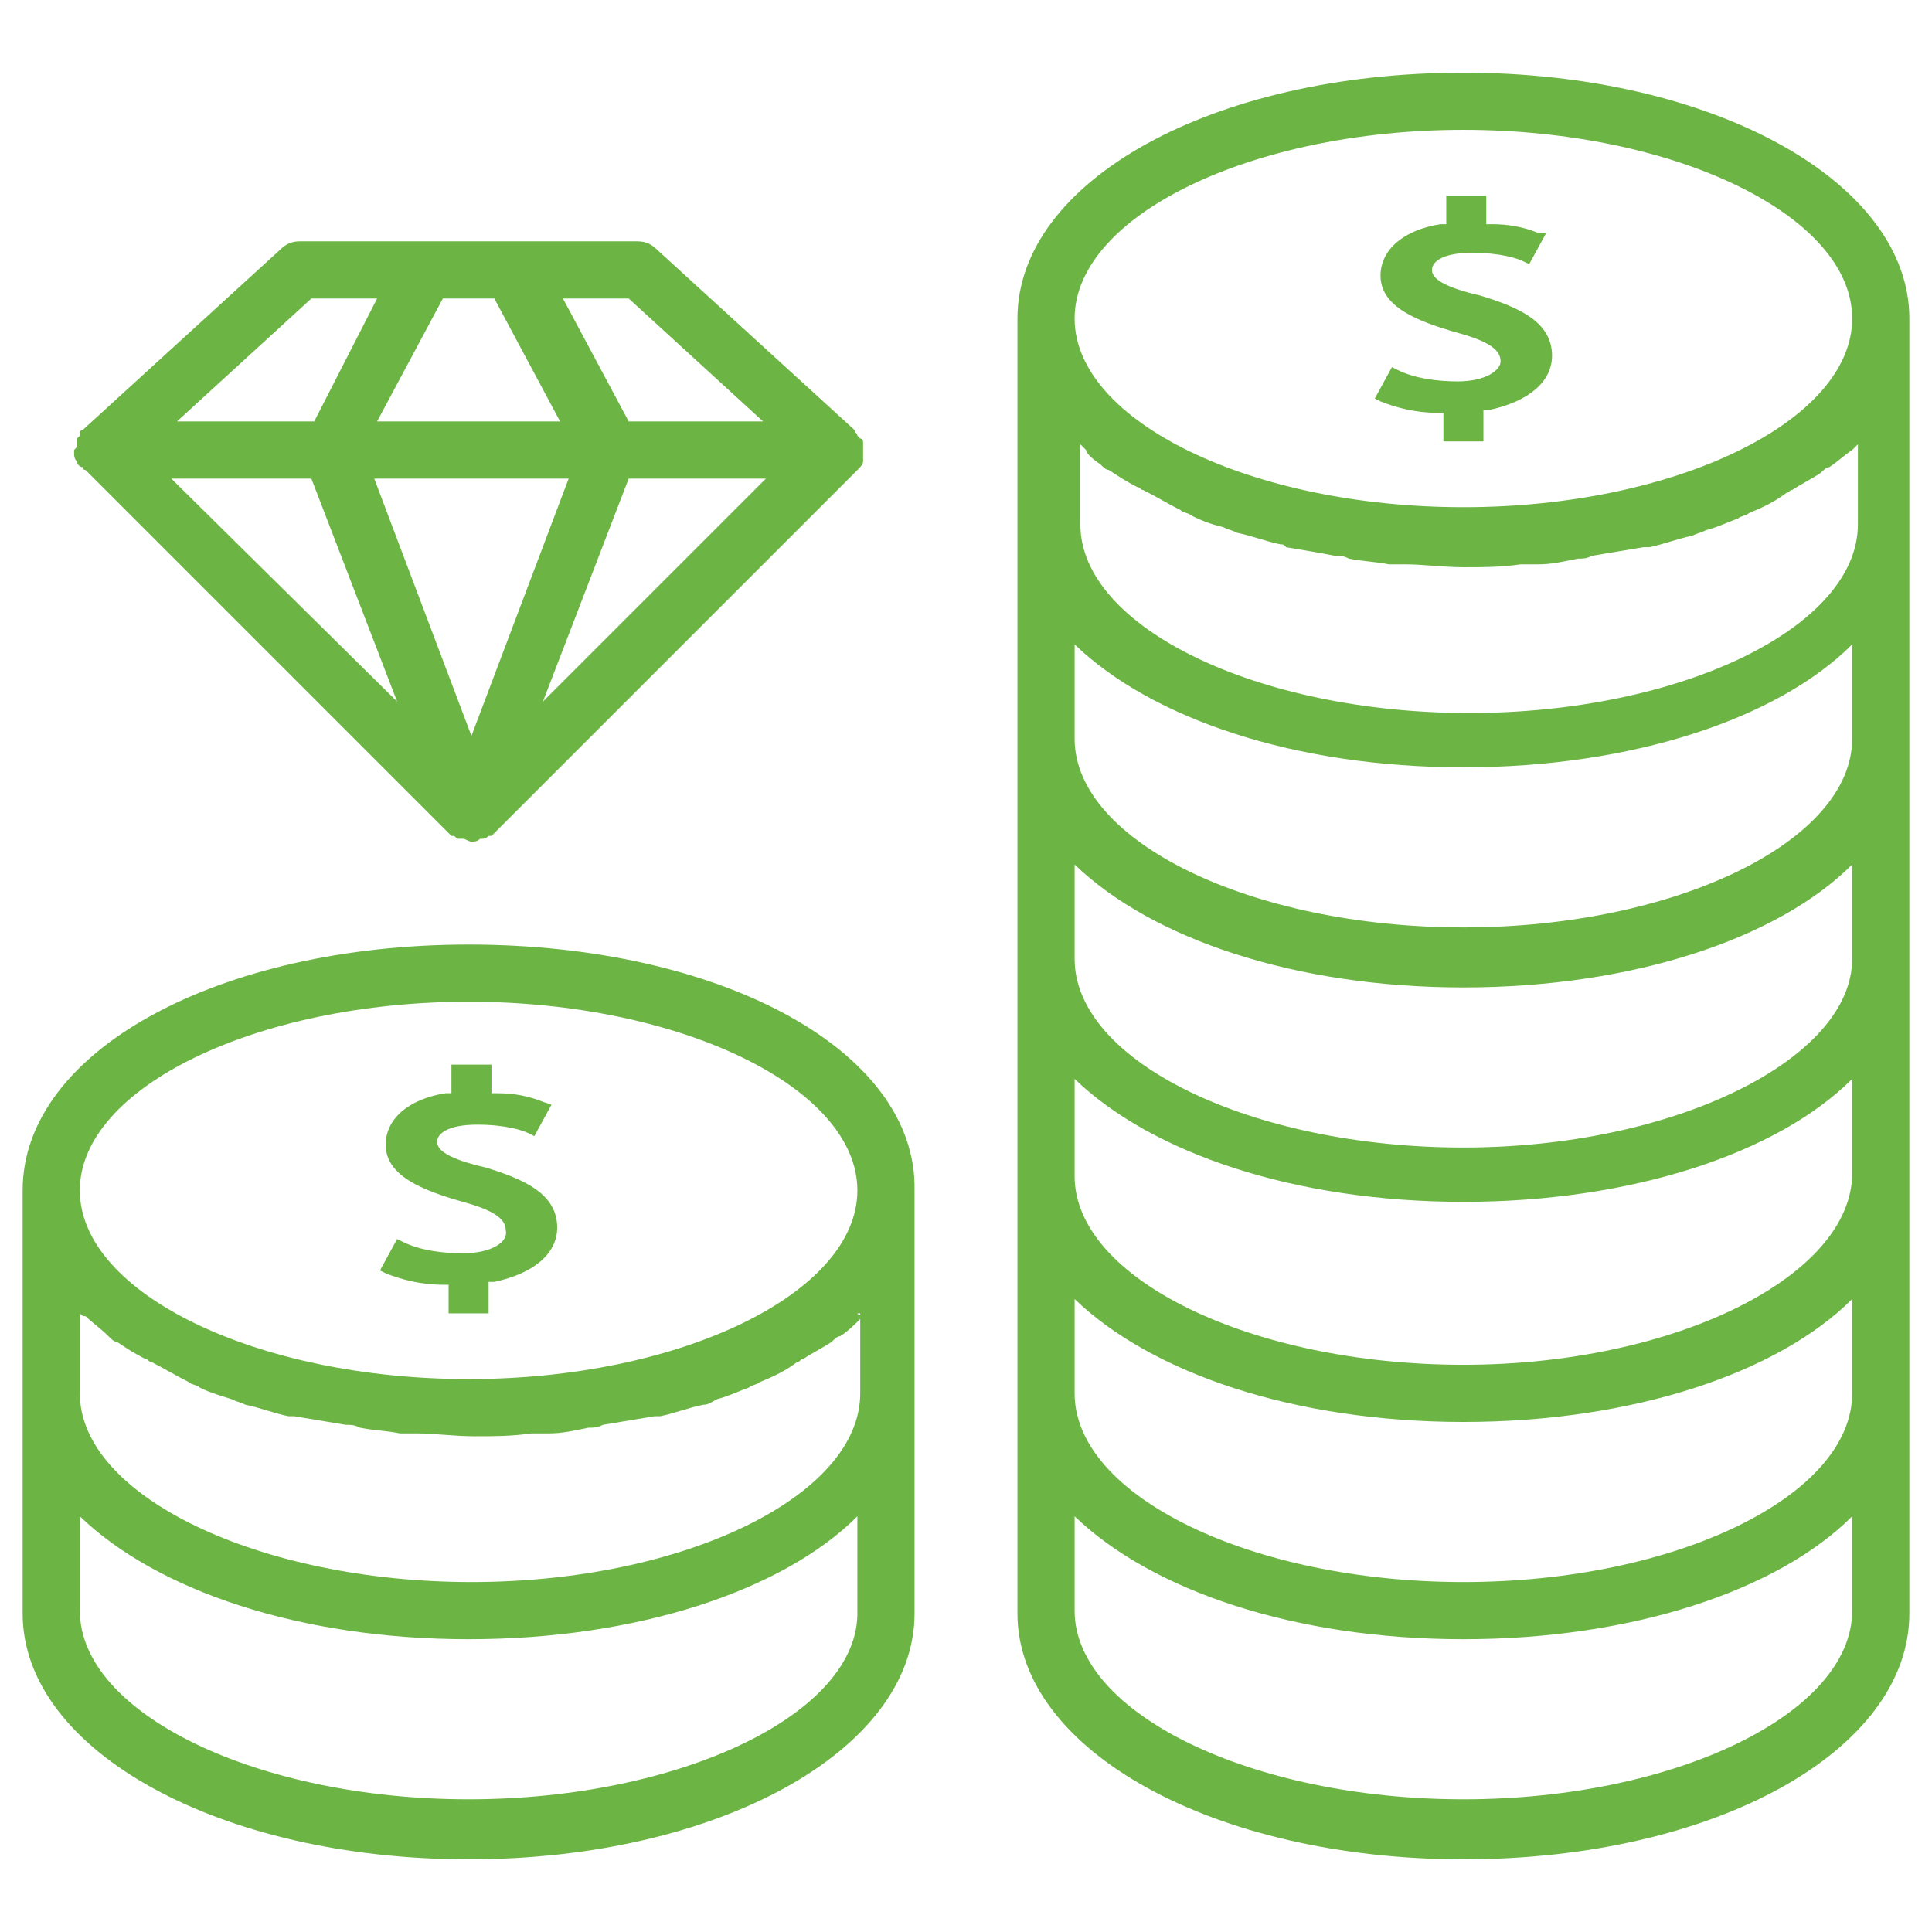 <?xml version="1.0" encoding="utf-8"?>
<!-- Generator: Adobe Illustrator 24.2.3, SVG Export Plug-In . SVG Version: 6.00 Build 0)  -->
<svg version="1.1" id="Layer_1" xmlns="http://www.w3.org/2000/svg" xmlns:xlink="http://www.w3.org/1999/xlink" x="0px" y="0px"
	 viewBox="0 0 512 512" enable-background="new 0 0 512 512" xml:space="preserve">
<g>
	<path fill="#6CB544" d="M506,84.409c0-36.364-52.273-65.152-118.182-65.152c-66.667,0-118.182,28.788-118.182,65.152v53.788
		c0,0.758,0,1.515,0,3.03c0,0.758,0,0.758,0,1.515v53.788c0,0.758,0,1.515,0,3.03c0,0.758,0,0.758,0,1.515v53.788
		c0,0.758,0,1.515,0,3.03c0,0.758,0,0.758,0,1.515v53.788c0,0.758,0,1.515,0,3.03c0,0.758,0,0.758,0,1.515v51.515
		c0,0.758,0,1.515,0,3.03c0,0.758,0,0.758,0,1.515v53.788c0,36.364,52.273,65.152,118.182,65.152
		c66.667,0,118.182-28.788,118.182-65.151v-53.788c0-0.758,0-0.758,0-1.515c0-0.758,0-1.515,0-3.03V315.47c0-0.758,0-0.758,0-1.515
		c0-0.758,0-1.515,0-3.03v-53.788c0-0.758,0-0.758,0-1.515c0-0.758,0-1.515,0-3.03v-53.788c0-0.758,0-0.758,0-1.515
		c0-0.758,0-1.515,0-3.03v-52.273c0-0.758,0-0.758,0-1.515s0-1.515,0-3.03V84.409z M387.818,419.258
		c-56.061,0-103.03-22.727-103.03-50v-25c20.455,19.697,58.333,32.576,103.03,32.576s83.333-12.879,103.03-32.576v25
		C490.848,396.53,443.879,419.258,387.818,419.258z M387.818,361.682c-56.061,0-103.03-22.727-103.03-50v-25.758
		c20.455,19.697,58.333,32.576,103.03,32.576s83.333-12.879,103.03-32.576v25C490.848,338.197,443.879,361.682,387.818,361.682z
		 M387.818,304.106c-56.061,0-103.03-22.727-103.03-50v-25c20.455,19.697,58.333,32.576,103.03,32.576s83.333-12.879,103.03-32.576
		v25C490.848,280.621,443.879,304.106,387.818,304.106z M387.818,245.773c-56.061,0-103.03-22.727-103.03-50v-25
		c20.455,19.697,58.333,32.576,103.03,32.576s83.333-12.879,103.03-32.576v25C490.848,223.045,443.879,245.773,387.818,245.773z
		 M291.606,123.045c0.758,0.758,1.515,1.515,2.273,1.515c2.273,1.515,4.545,3.03,7.576,4.545c0.758,0,0.758,0.758,1.515,0.758
		c3.03,1.515,6.818,3.788,9.848,5.303c0.758,0.758,2.273,0.758,3.03,1.515c3.03,1.515,5.303,2.273,8.333,3.03
		c1.515,0.758,2.273,0.758,3.788,1.515c3.788,0.758,7.576,2.273,11.364,3.03c0.758,0,0.758,0,1.515,0.758
		c4.545,0.758,9.091,1.515,12.879,2.273c1.515,0,2.273,0,3.788,0.758c3.788,0.758,6.818,0.758,10.606,1.515c1.515,0,3.03,0,4.545,0
		c4.545,0,9.848,0.758,15.152,0.758c5.303,0,9.848,0,15.151-0.758c1.515,0,3.03,0,4.545,0c3.788,0,6.818-0.758,10.606-1.515
		c1.515,0,2.273,0,3.788-0.758c4.545-0.758,9.091-1.515,13.636-2.273c0.758,0,0.758,0,1.515,0c3.788-0.758,7.576-2.273,11.364-3.03
		c1.515-0.758,2.273-0.758,3.788-1.515c3.03-0.758,6.061-2.273,8.333-3.03c0.758-0.758,2.273-0.758,3.03-1.515
		c3.788-1.515,6.818-3.03,9.849-5.303c0.758,0,0.758-0.758,1.515-0.758c2.273-1.515,5.303-3.03,7.576-4.545
		c0.758-0.758,1.515-1.515,2.273-1.515c2.273-1.515,3.788-3.03,6.061-4.545c0.758-0.758,0.758-0.758,1.515-1.515v21.212
		c0,27.273-46.97,50-103.03,50s-103.03-22.727-103.03-50v-21.212c0.758,0.758,0.758,0.758,1.515,1.515
		C287.818,120.015,289.333,121.53,291.606,123.045z M387.818,34.409c56.061,0,103.03,22.727,103.03,50s-46.97,50-103.03,50
		s-103.03-22.727-103.03-50S331.758,34.409,387.818,34.409z M387.818,476.833c-56.061,0-103.03-22.727-103.03-50v-25
		c20.455,19.697,58.333,32.576,103.03,32.576s83.333-12.879,103.03-32.576v25C490.848,454.106,443.879,476.833,387.818,476.833z"/>
	<path fill="#6CB544" d="M386.303,101.076c-5.303,0-11.364-0.758-15.909-3.03l-1.515-0.758l-4.545,8.333l1.515,0.758
		c3.788,1.515,9.091,3.03,15.152,3.03h1.515v7.576h10.606v-8.333h1.515c10.606-2.273,16.667-7.576,16.667-14.394
		c0-9.091-9.091-12.879-18.939-15.909c-9.848-2.273-12.879-4.545-12.879-6.818s3.03-4.545,10.606-4.545s12.121,1.515,13.636,2.273
		l1.515,0.758l4.545-8.333l-2.273,0c-3.788-1.515-7.576-2.273-12.121-2.273h-1.515v-7.576h-10.606v7.576h-1.515
		c-9.848,1.515-15.909,6.818-15.909,13.636c0,8.333,9.848,12.121,20.455,15.152c8.333,2.273,11.364,4.545,11.364,7.576
		C397.667,98.045,393.879,101.076,386.303,101.076z"/>
	<path fill="#6CB544" d="M122.667,332.136c-5.303,0-11.364-0.758-15.909-3.03l-1.515-0.758l-4.545,8.333l1.515,0.758
		c3.788,1.515,9.091,3.03,15.152,3.03h1.515v7.576h10.606v-8.333H131c10.606-2.273,16.667-7.576,16.667-14.394
		c0-9.091-9.091-12.879-18.939-15.909c-9.848-2.273-12.879-4.545-12.879-6.818s3.03-4.545,10.606-4.545s12.121,1.515,13.636,2.273
		l1.515,0.758l4.545-8.333l-2.273-0.758c-3.788-1.515-7.576-2.273-12.121-2.273h-1.515v-7.576h-10.606v7.576h-1.515
		c-9.848,1.515-15.909,6.818-15.909,13.636c0,8.333,9.848,12.121,20.455,15.152c8.333,2.273,11.364,4.545,11.364,7.576
		C134.788,329.106,130.242,332.136,122.667,332.136z"/>
	<path fill="#6CB544" d="M124.182,250.318C58.273,250.318,6,278.348,6,315.47v53.788c0,0.758,0,1.515,0,3.03
		c0,0.758,0,0.758,0,1.515v53.788c0,36.364,52.273,65.152,118.182,65.152s118.182-28.788,118.182-65.151v-53.788
		c0-0.758,0-0.758,0-1.515c0-0.758,0-1.515,0-3.03V315.47C243.121,278.348,190.848,250.318,124.182,250.318z M124.182,265.47
		c56.061,0,103.03,22.727,103.03,50c0,27.273-46.97,50-103.03,50s-103.03-22.727-103.03-50S68.121,265.47,124.182,265.47z
		 M227.97,348.045v21.212c0,27.273-46.97,50-103.03,50s-103.788-22.727-103.788-50v-21.212c0.758,0.758,0.758,0.758,1.515,0.758
		c1.515,1.515,3.788,3.03,6.061,5.303c0.758,0.758,1.515,1.515,2.273,1.515c2.273,1.515,4.545,3.03,7.576,4.545
		c0.758,0,0.758,0.758,1.515,0.758c3.03,1.515,6.818,3.788,9.848,5.303c0.758,0.758,2.273,0.758,3.03,1.515
		c3.03,1.515,6.061,2.273,8.333,3.03c1.515,0.758,2.273,0.758,3.788,1.515c3.788,0.758,7.576,2.273,11.364,3.03
		c0.758,0,0.758,0,1.515,0c4.545,0.758,9.091,1.515,13.636,2.273c1.515,0,2.273,0,3.788,0.758c3.788,0.758,6.818,0.758,10.606,1.515
		c1.515,0,3.03,0,4.545,0c4.545,0,9.848,0.758,15.152,0.758c5.303,0,9.848,0,15.152-0.758c1.515,0,3.03,0,4.545,0
		c3.788,0,6.818-0.758,10.606-1.515c1.515,0,2.273,0,3.788-0.758c4.545-0.758,9.091-1.515,13.636-2.273c0.758,0,0.758,0,1.515,0
		c3.788-0.758,7.576-2.273,11.364-3.03c1.515,0,2.273-0.758,3.788-1.515c3.03-0.758,6.061-2.273,8.333-3.03
		c0.758-0.758,2.273-0.758,3.03-1.515c3.788-1.515,6.818-3.03,9.848-5.303c0.758,0,0.758-0.758,1.515-0.758
		c2.273-1.515,5.303-3.03,7.576-4.545c0.758-0.758,1.515-1.515,2.273-1.515c2.273-1.515,3.788-3.03,6.061-5.303
		C226.455,348.045,227.212,348.045,227.97,348.045z M124.182,476.833c-56.061,0-103.03-22.727-103.03-50v-25
		c20.455,19.697,58.333,32.576,103.03,32.576s83.333-12.879,103.03-32.576v25C227.97,454.106,180.242,476.833,124.182,476.833z"/>
	<path fill="#6CB544" d="M20.394,117.742c0,0.758,0,0.758-0.758,1.515l0,0l0,0v0.758c0,0.758,0,1.515,0.758,2.273
		c0,0.758,0.758,1.515,1.515,1.515c0,0,0,0.758,0.758,0.758l96.97,96.97c0,0,0,0,0.758,0c0.758,0.758,0.758,0.758,1.515,0.758h0.758
		c0.758,0,1.515,0.758,2.273,0.758l0,0l0,0l0,0c0.758,0,1.515,0,2.273-0.758h0.758c0.758,0,1.515-0.758,1.515-0.758s0,0,0.758,0
		l96.97-96.97c0.758-0.758,1.515-1.515,1.515-2.273c0-0.758,0-0.758,0-1.515c0-0.758,0-0.758,0-1.515l0,0l0,0
		c0-0.758,0-0.758,0-1.515s0-1.515-0.758-1.515l-0.758-0.758c0-0.758-0.758-0.758-0.758-1.515l0,0l-52.273-47.727
		c-1.515-1.515-3.03-2.273-5.303-2.273h-32.576c0,0,0,0-0.758,0h-22.727c0,0,0,0-0.758,0H79.485c-2.273,0-3.788,0.758-5.303,2.273
		l-52.273,47.727l0,0c-0.758,0-0.758,0.758-0.758,1.515l-0.758,0.758C20.394,116.985,20.394,116.985,20.394,117.742z
		 M82.515,126.833l22.727,59.091l-59.848-59.091H82.515z M131,79.106l17.424,32.576H99.939l17.424-32.576H131z M202.97,126.833
		l-59.091,59.091l22.727-59.091H202.97z M150.697,126.833l-25.758,68.182l-25.758-68.182H150.697z M202.212,111.682h-35.606
		l-17.424-32.576h17.424L202.212,111.682z M82.515,79.106h17.424l-16.667,32.576H46.909L82.515,79.106z"/>
</g>
</svg>
